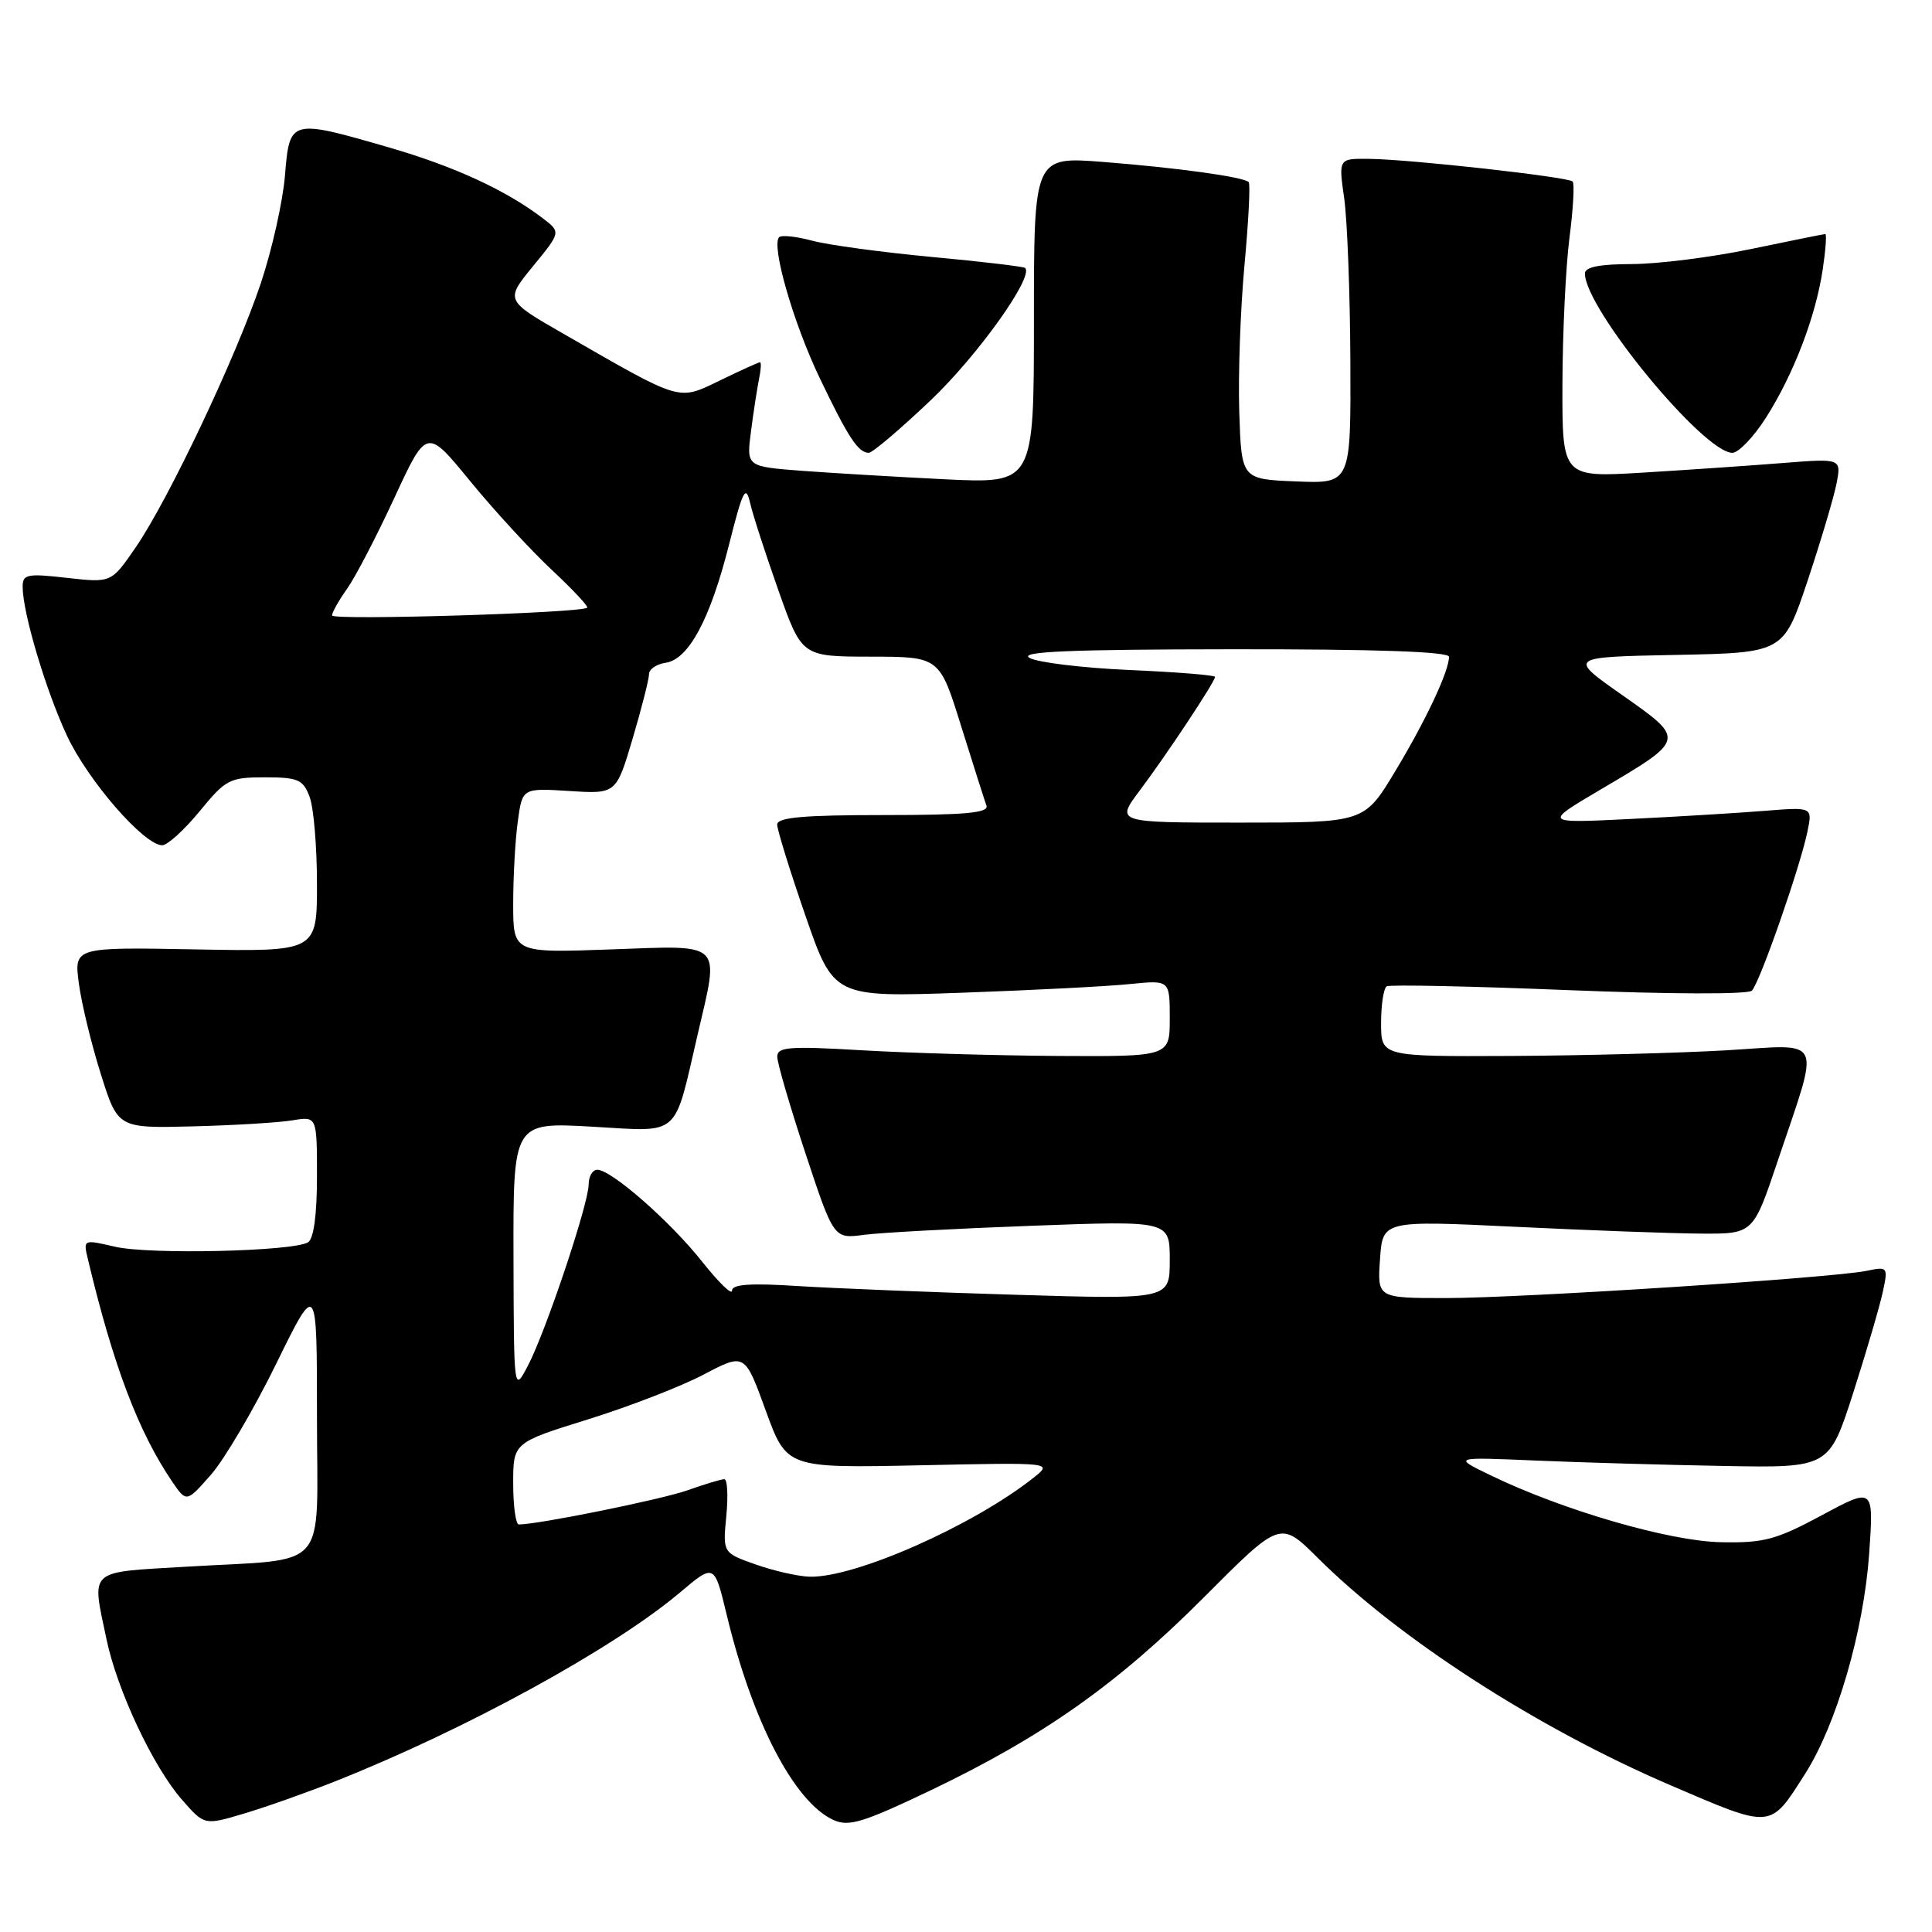 <?xml version="1.0" encoding="UTF-8" standalone="no"?>
<!DOCTYPE svg PUBLIC "-//W3C//DTD SVG 1.1//EN" "http://www.w3.org/Graphics/SVG/1.1/DTD/svg11.dtd" >
<svg xmlns="http://www.w3.org/2000/svg" xmlns:xlink="http://www.w3.org/1999/xlink" version="1.1" viewBox="0 0 256 256">
 <g >
 <path fill="currentColor"
d=" M 44.50 236.00 C 61.74 229.15 81.28 218.45 90.08 211.03 C 94.65 207.17 94.65 207.17 96.27 213.88 C 99.68 228.11 105.23 238.78 110.44 241.16 C 112.47 242.08 114.36 241.50 123.25 237.26 C 138.19 230.12 148.07 223.15 159.58 211.60 C 169.65 201.50 169.65 201.50 174.58 206.40 C 185.41 217.19 203.70 228.98 221.36 236.56 C 234.92 242.38 234.49 242.42 239.21 235.00 C 243.35 228.49 246.94 216.15 247.67 205.93 C 248.29 197.07 248.29 197.07 241.40 200.78 C 235.32 204.04 233.72 204.47 228.00 204.35 C 221.17 204.21 207.02 200.10 197.50 195.48 C 192.50 193.06 192.50 193.06 203.50 193.53 C 209.55 193.79 220.77 194.11 228.44 194.25 C 242.37 194.50 242.37 194.50 245.58 184.50 C 247.34 179.00 249.10 172.99 249.49 171.15 C 250.19 167.88 250.13 167.81 247.35 168.39 C 242.83 169.33 201.61 172.00 191.59 172.00 C 182.50 172.00 182.50 172.00 182.86 166.85 C 183.21 161.71 183.21 161.71 200.86 162.56 C 210.56 163.03 221.61 163.44 225.41 163.46 C 232.31 163.50 232.31 163.50 235.56 153.82 C 241.21 137.00 241.85 138.39 228.78 139.17 C 222.57 139.53 209.74 139.87 200.25 139.92 C 183.00 140.00 183.00 140.00 183.00 135.56 C 183.00 133.12 183.34 130.93 183.75 130.69 C 184.16 130.45 195.02 130.68 207.88 131.20 C 221.32 131.74 231.63 131.77 232.13 131.27 C 233.17 130.23 238.51 114.95 239.49 110.21 C 240.18 106.93 240.18 106.93 233.84 107.44 C 230.35 107.72 222.32 108.21 216.00 108.52 C 204.50 109.09 204.50 109.09 212.05 104.64 C 223.41 97.94 223.39 98.03 214.95 92.10 C 207.77 87.06 207.77 87.06 222.04 86.78 C 236.32 86.50 236.32 86.50 239.50 77.00 C 241.24 71.78 242.97 65.98 243.34 64.12 C 244.00 60.74 244.00 60.74 236.25 61.35 C 231.99 61.69 223.66 62.26 217.75 62.62 C 207.00 63.27 207.00 63.27 207.03 50.89 C 207.05 44.07 207.47 35.36 207.96 31.52 C 208.46 27.67 208.65 24.31 208.38 24.05 C 207.78 23.44 186.86 21.11 181.43 21.05 C 177.36 21.00 177.36 21.00 178.11 26.25 C 178.52 29.14 178.89 38.83 178.93 47.79 C 179.00 64.09 179.00 64.09 171.75 63.79 C 164.50 63.50 164.50 63.50 164.21 54.60 C 164.05 49.71 164.36 40.94 164.90 35.13 C 165.44 29.31 165.69 24.36 165.46 24.13 C 164.78 23.44 156.00 22.23 146.19 21.46 C 137.00 20.74 137.00 20.74 137.00 42.41 C 137.00 64.08 137.00 64.08 125.25 63.51 C 118.79 63.19 110.22 62.68 106.20 62.38 C 98.90 61.82 98.90 61.82 99.51 57.16 C 99.84 54.60 100.32 51.49 100.57 50.25 C 100.83 49.01 100.89 48.00 100.71 48.00 C 100.52 48.00 98.15 49.07 95.44 50.39 C 89.79 53.12 90.49 53.33 74.72 44.26 C 66.93 39.79 66.93 39.79 70.63 35.27 C 74.33 30.76 74.33 30.76 71.92 28.92 C 67.02 25.19 60.23 22.06 51.62 19.56 C 38.43 15.74 38.38 15.76 37.76 23.25 C 37.48 26.69 36.04 33.10 34.57 37.50 C 31.30 47.28 22.32 66.22 17.96 72.56 C 14.75 77.23 14.75 77.23 8.87 76.57 C 3.60 75.97 3.00 76.09 3.00 77.74 C 3.00 81.18 6.07 91.48 8.88 97.50 C 11.68 103.47 19.09 112.00 21.50 112.00 C 22.19 112.00 24.42 109.97 26.45 107.50 C 29.91 103.27 30.43 103.00 35.09 103.00 C 39.49 103.00 40.16 103.29 41.02 105.57 C 41.56 106.98 42.00 112.17 42.00 117.11 C 42.00 126.10 42.00 126.10 25.90 125.80 C 9.81 125.50 9.81 125.50 10.45 130.32 C 10.80 132.96 12.11 138.36 13.36 142.32 C 15.62 149.50 15.62 149.50 25.56 149.25 C 31.03 149.11 36.96 148.75 38.75 148.45 C 42.00 147.91 42.00 147.91 42.00 155.90 C 42.00 160.97 41.57 164.15 40.82 164.61 C 38.86 165.82 19.82 166.26 15.26 165.20 C 11.02 164.22 11.02 164.22 11.65 166.86 C 15.00 180.92 18.34 189.73 22.80 196.30 C 24.71 199.10 24.71 199.10 27.96 195.40 C 29.74 193.36 33.64 186.75 36.60 180.70 C 42.00 169.70 42.00 169.70 42.00 187.73 C 42.00 208.68 43.95 206.44 24.61 207.60 C 11.51 208.38 12.14 207.80 14.11 217.20 C 15.52 223.97 20.30 234.13 24.12 238.48 C 27.09 241.87 27.09 241.87 32.29 240.32 C 35.16 239.47 40.65 237.53 44.50 236.00 Z  M 123.31 53.05 C 129.53 47.14 137.01 36.68 135.84 35.51 C 135.65 35.32 130.09 34.66 123.50 34.05 C 116.90 33.43 109.77 32.47 107.65 31.90 C 105.53 31.33 103.55 31.12 103.24 31.43 C 102.16 32.51 105.12 42.81 108.62 50.10 C 112.38 57.96 113.72 60.00 115.12 60.00 C 115.60 60.00 119.29 56.87 123.31 53.05 Z  M 234.03 55.30 C 237.69 49.52 240.58 41.96 241.52 35.71 C 241.91 33.12 242.06 31.01 241.86 31.01 C 241.66 31.02 237.22 31.91 232.00 33.00 C 226.78 34.09 219.69 34.98 216.25 34.99 C 211.92 35.00 210.00 35.38 210.01 36.25 C 210.04 40.92 225.74 60.00 229.55 60.00 C 230.37 60.00 232.39 57.88 234.03 55.30 Z  M 100.13 207.30 C 95.77 205.76 95.77 205.76 96.24 200.88 C 96.50 198.20 96.38 196.00 95.98 196.00 C 95.58 196.00 93.37 196.66 91.07 197.48 C 87.60 198.70 71.38 201.99 68.75 202.00 C 68.34 202.00 68.00 199.56 68.00 196.58 C 68.00 191.16 68.00 191.16 77.89 188.08 C 83.33 186.39 90.23 183.72 93.23 182.14 C 98.69 179.27 98.69 179.27 101.46 186.90 C 104.24 194.53 104.24 194.53 121.87 194.16 C 139.50 193.78 139.50 193.78 136.96 195.80 C 128.94 202.16 113.27 209.09 107.28 208.92 C 105.75 208.88 102.54 208.15 100.13 207.30 Z  M 68.04 166.60 C 68.00 148.70 68.00 148.70 78.44 149.29 C 90.32 149.96 89.22 150.92 92.46 137.00 C 95.34 124.63 95.97 125.26 81.00 125.80 C 68.00 126.27 68.00 126.27 68.00 119.77 C 68.00 116.20 68.27 111.29 68.61 108.85 C 69.21 104.42 69.21 104.42 75.43 104.81 C 81.65 105.21 81.65 105.21 83.83 97.86 C 85.03 93.81 86.00 89.97 86.00 89.32 C 86.00 88.67 86.99 88.00 88.20 87.82 C 91.25 87.38 94.11 82.04 96.61 72.13 C 98.42 64.94 98.82 64.16 99.39 66.63 C 99.75 68.21 101.45 73.44 103.15 78.25 C 106.25 87.00 106.25 87.00 115.37 87.01 C 124.50 87.02 124.50 87.02 127.37 96.26 C 128.96 101.34 130.46 106.06 130.71 106.75 C 131.06 107.71 127.93 108.00 117.08 108.00 C 106.49 108.00 103.00 108.31 102.98 109.25 C 102.98 109.94 104.66 115.37 106.72 121.32 C 110.47 132.14 110.47 132.14 127.49 131.54 C 136.84 131.21 146.86 130.69 149.75 130.39 C 155.00 129.86 155.00 129.86 155.00 134.93 C 155.00 140.00 155.00 140.00 140.25 139.92 C 132.14 139.87 120.44 139.53 114.25 139.17 C 104.62 138.60 103.00 138.72 102.99 140.00 C 102.98 140.82 104.67 146.60 106.73 152.83 C 110.48 164.16 110.48 164.16 114.49 163.62 C 116.69 163.33 126.71 162.79 136.75 162.42 C 155.00 161.74 155.00 161.74 155.00 166.96 C 155.00 172.18 155.00 172.18 134.75 171.57 C 123.61 171.24 110.56 170.71 105.75 170.41 C 99.44 170.00 97.00 170.17 97.00 171.01 C 97.00 171.66 95.24 169.95 93.08 167.23 C 88.87 161.89 81.01 155.00 79.15 155.00 C 78.52 155.00 78.00 155.87 78.00 156.94 C 78.00 159.50 72.29 176.53 69.93 181.00 C 68.09 184.50 68.09 184.50 68.04 166.60 Z  M 151.02 104.75 C 154.57 100.03 161.00 90.32 161.00 89.69 C 161.00 89.46 155.90 89.05 149.66 88.78 C 143.42 88.50 137.46 87.78 136.41 87.17 C 134.98 86.34 141.71 86.05 163.25 86.03 C 182.37 86.01 192.00 86.35 192.00 87.03 C 192.00 88.94 188.94 95.45 184.84 102.25 C 180.77 109.00 180.77 109.00 164.30 109.00 C 147.83 109.00 147.83 109.00 151.02 104.75 Z  M 44.00 81.55 C 44.00 81.14 44.89 79.56 45.98 78.03 C 47.07 76.50 49.89 71.08 52.25 65.98 C 56.54 56.71 56.54 56.71 62.28 63.73 C 65.43 67.58 70.29 72.87 73.07 75.47 C 75.85 78.07 77.99 80.35 77.81 80.52 C 77.10 81.23 44.00 82.23 44.00 81.55 Z "/>
</g>
</svg>
